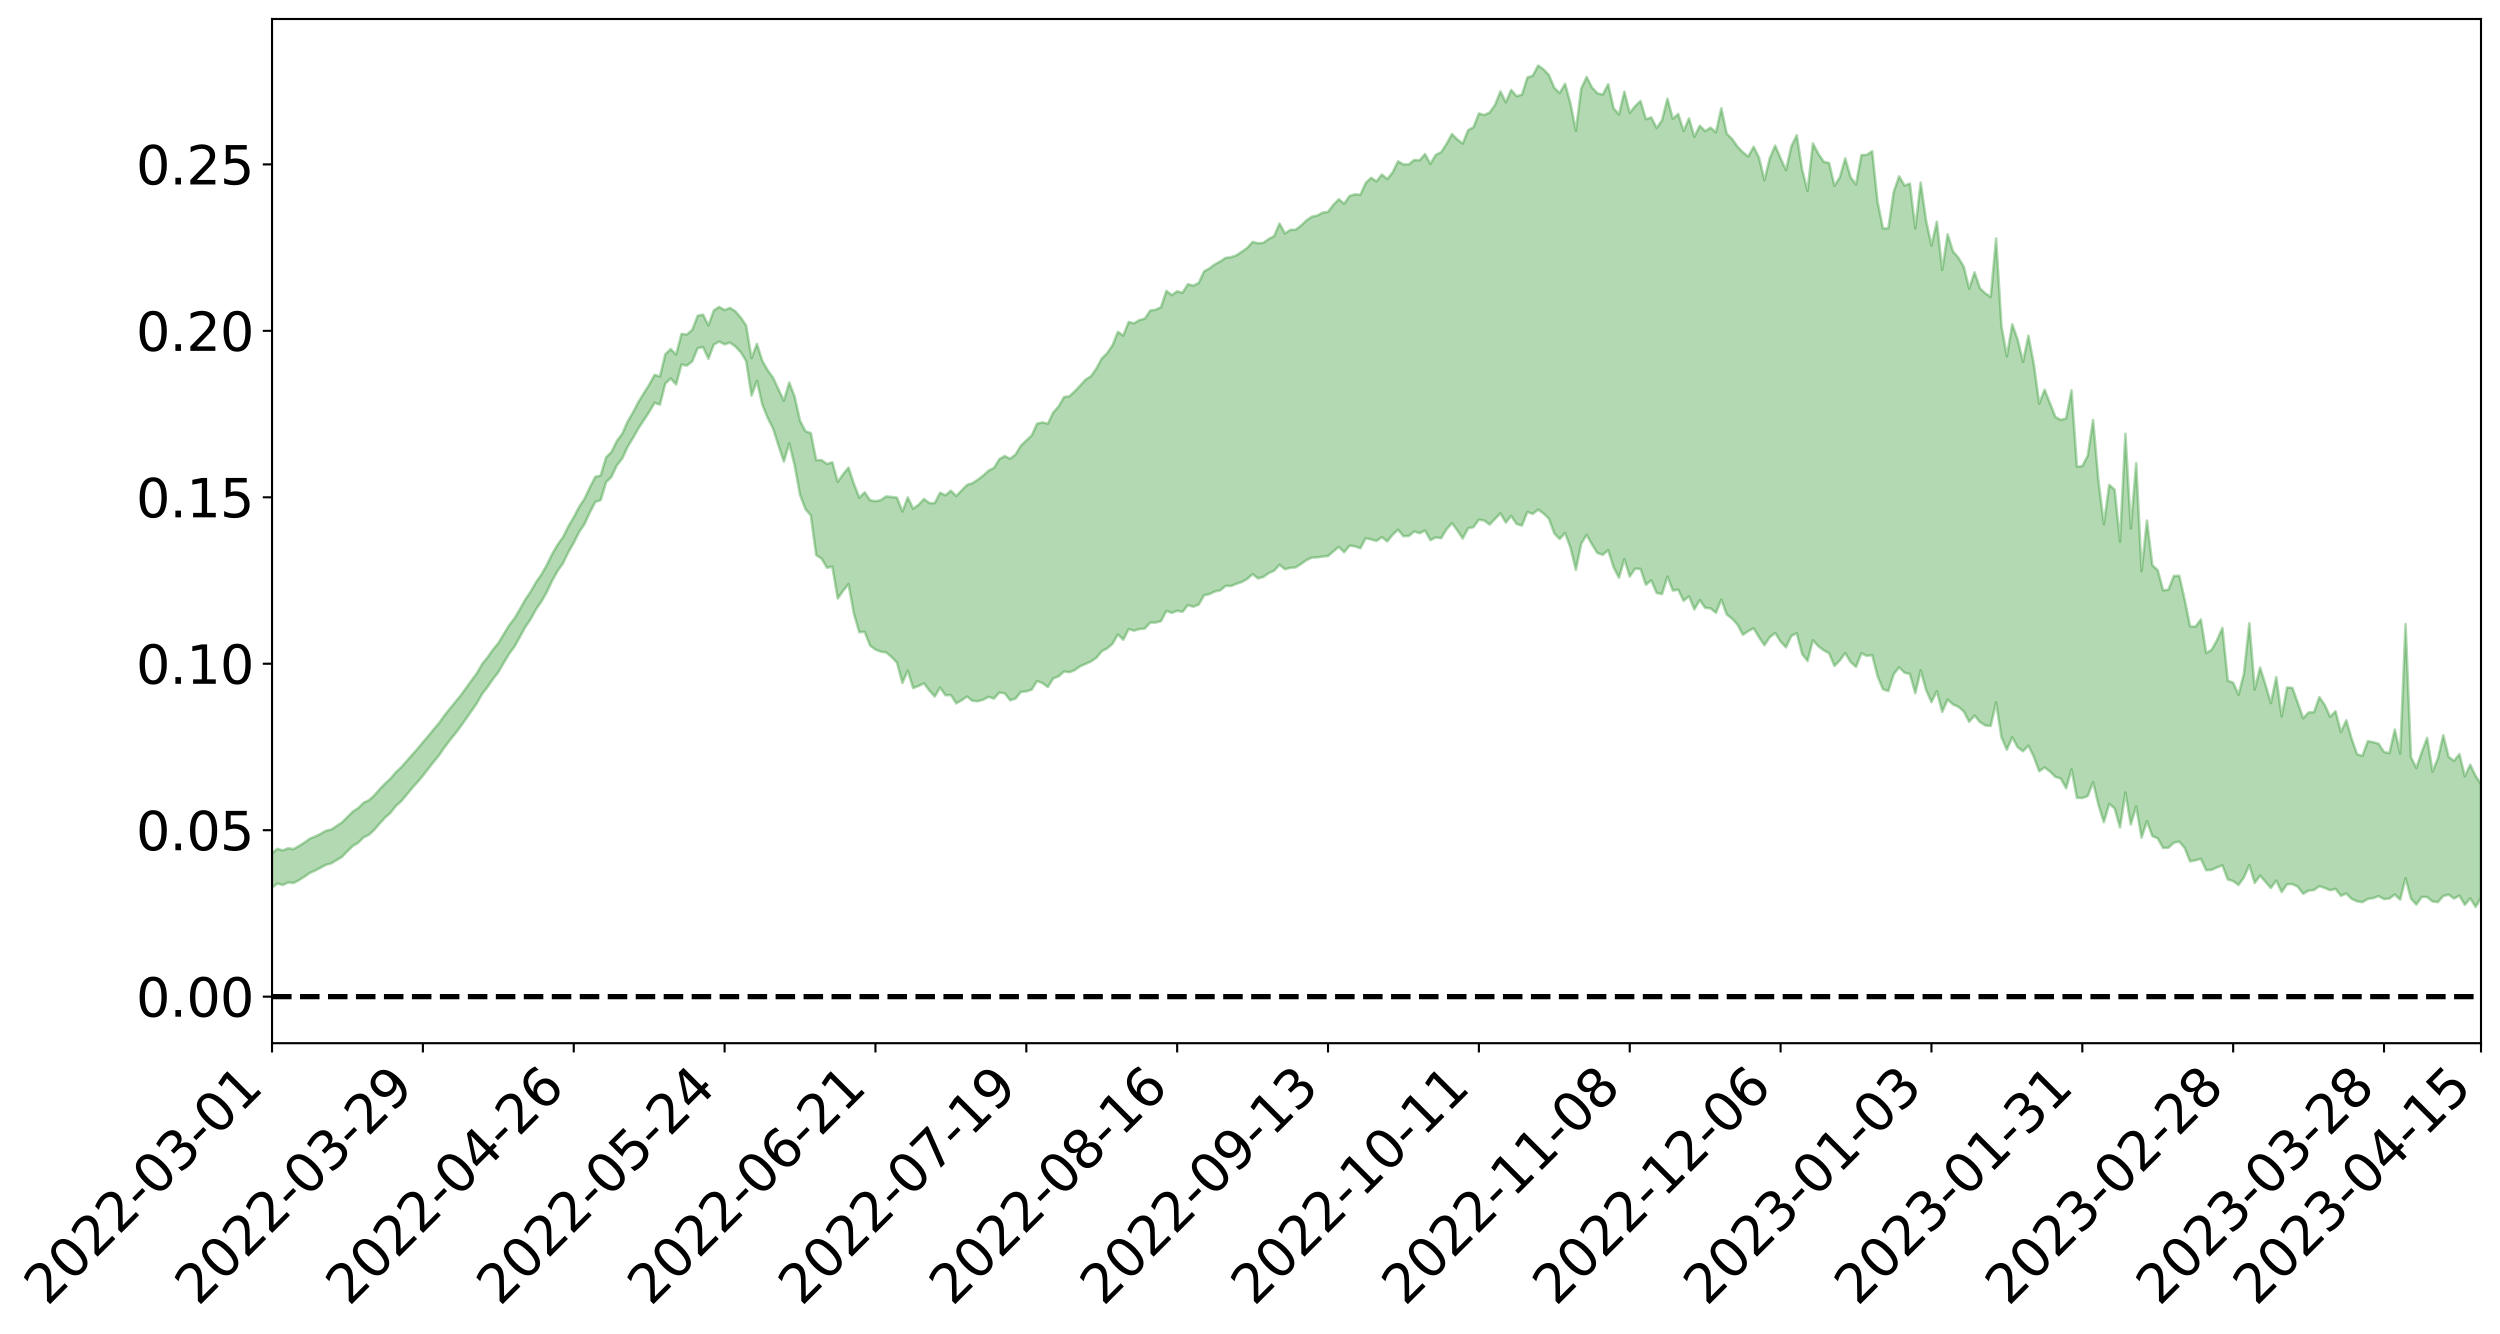 <?xml version="1.0" encoding="utf-8" standalone="no"?>
<!DOCTYPE svg PUBLIC "-//W3C//DTD SVG 1.1//EN"
  "http://www.w3.org/Graphics/SVG/1.1/DTD/svg11.dtd">
<svg xmlns:xlink="http://www.w3.org/1999/xlink" width="947.275pt" height="505.355pt" viewBox="0 0 947.275 505.355" xmlns="http://www.w3.org/2000/svg" version="1.1">
 <defs>
  <style type="text/css">*{stroke-linejoin: round; stroke-linecap: butt}</style>
 </defs>
 <g id="figure_1">
  <g id="patch_1">
   <path d="M 0 505.355 
L 947.275 505.355 
L 947.275 -0 
L 0 -0 
z
" style="fill: #ffffff"/>
  </g>
  <g id="axes_1">
   <g id="patch_2">
    <path d="M 103.075 395.28 
L 940.075 395.28 
L 940.075 7.2 
L 103.075 7.2 
z
" style="fill: #ffffff"/>
   </g>
   <g id="PolyCollection_1">
    <path d="M -393.001 377.556 
L -393.001 377.573 
L -390.959 377.488 
L -388.918 377.415 
L -386.876 377.322 
L -384.835 377.256 
L -382.793 377.187 
L -380.752 377.104 
L -378.711 377.024 
L -376.669 376.951 
L -374.628 376.888 
L -372.586 376.813 
L -370.545 376.731 
L -368.503 376.649 
L -366.462 376.558 
L -364.42 376.48 
L -362.379 376.39 
L -360.337 376.301 
L -358.296 376.203 
L -356.254 376.115 
L -354.213 376.03 
L -352.172 375.929 
L -350.13 375.83 
L -348.089 375.734 
L -346.047 375.62 
L -344.006 375.521 
L -341.964 375.399 
L -339.923 375.284 
L -337.881 375.149 
L -335.84 375.01 
L -333.798 374.877 
L -331.757 374.728 
L -329.715 374.554 
L -327.674 374.4 
L -325.632 374.225 
L -323.591 374.023 
L -321.55 373.83 
L -319.508 373.618 
L -317.467 373.395 
L -315.425 373.168 
L -313.384 372.917 
L -311.342 372.646 
L -309.301 372.367 
L -307.259 372.07 
L -305.218 371.765 
L -303.176 371.436 
L -301.135 371.111 
L -299.093 370.758 
L -297.052 370.418 
L -295.011 370.039 
L -292.969 369.636 
L -290.928 369.254 
L -288.886 368.846 
L -286.845 368.414 
L -284.803 367.991 
L -282.762 367.561 
L -280.72 367.112 
L -278.679 366.658 
L -276.637 366.2 
L -274.596 365.723 
L -272.554 365.239 
L -270.513 364.758 
L -268.472 364.26 
L -266.43 363.759 
L -264.389 363.263 
L -262.347 362.74 
L -260.306 362.21 
L -258.264 361.68 
L -256.223 361.151 
L -254.181 360.627 
L -252.14 360.088 
L -250.098 359.558 
L -248.057 359.019 
L -246.015 358.526 
L -243.974 357.959 
L -241.932 357.439 
L -239.891 356.904 
L -237.85 356.399 
L -235.808 355.858 
L -233.767 355.345 
L -231.725 354.824 
L -229.684 354.305 
L -227.642 353.797 
L -225.601 353.29 
L -223.559 352.8 
L -221.518 352.283 
L -219.476 351.756 
L -217.435 351.257 
L -215.393 350.767 
L -213.352 350.239 
L -211.311 349.731 
L -209.269 349.218 
L -207.228 348.716 
L -205.186 348.225 
L -203.145 347.72 
L -201.103 347.211 
L -199.062 346.752 
L -197.02 346.232 
L -194.979 345.733 
L -192.937 345.243 
L -190.896 344.752 
L -188.854 344.262 
L -186.813 343.766 
L -184.772 343.292 
L -182.73 342.8 
L -180.689 342.295 
L -178.647 341.785 
L -176.606 341.269 
L -174.564 340.786 
L -172.523 340.254 
L -170.481 339.688 
L -168.44 339.151 
L -166.398 338.594 
L -164.357 338.025 
L -162.315 337.424 
L -160.274 336.812 
L -158.232 336.243 
L -156.191 335.596 
L -154.15 334.98 
L -152.108 334.317 
L -150.067 333.708 
L -148.025 332.992 
L -145.984 332.291 
L -143.942 331.609 
L -141.901 330.916 
L -139.859 330.201 
L -137.818 329.454 
L -135.776 328.754 
L -133.735 327.952 
L -131.693 327.247 
L -129.652 326.422 
L -127.611 325.624 
L -125.569 324.843 
L -123.528 324.022 
L -121.486 323.188 
L -119.445 322.429 
L -117.403 321.426 
L -115.362 320.564 
L -113.32 319.761 
L -111.279 318.853 
L -109.237 317.891 
L -107.196 316.838 
L -105.154 315.845 
L -103.113 315.009 
L -101.072 313.681 
L -99.03 312.617 
L -96.989 311.528 
L -94.947 310.401 
L -92.906 309.115 
L -90.864 307.878 
L -88.823 306.975 
L -86.781 305.826 
L -84.74 303.887 
L -82.698 302.282 
L -80.657 301.069 
L -78.615 299.497 
L -76.574 298.001 
L -74.532 296.861 
L -72.491 295.021 
L -70.45 292.993 
L -68.408 291.648 
L -66.367 290.776 
L -64.325 289.332 
L -62.284 288.642 
L -60.242 287.968 
L -58.201 286.115 
L -56.159 286.347 
L -54.118 287.205 
L -52.076 288.591 
L -50.035 286.888 
L -47.993 290.032 
L -45.952 291.084 
L -43.911 286.876 
L -41.869 287.323 
L -39.828 289.697 
L -37.786 288.437 
L -35.745 288.809 
L -33.703 297.29 
L -31.662 309.062 
L -29.62 315.457 
L -27.579 301.988 
L -25.537 308.621 
L -23.496 317.498 
L -21.454 317.479 
L -19.413 335.189 
L -17.372 332.584 
L -15.33 327.96 
L -13.289 313.728 
L -11.247 326.588 
L -9.206 334.191 
L -7.164 331.122 
L -5.123 333.357 
L -3.081 340.785 
L -1.04 339.836 
L 1.002 333.306 
L 3.043 341.312 
L 5.085 342.841 
L 7.126 339.951 
L 9.168 345.139 
L 11.209 347.173 
L 13.25 346.555 
L 15.292 345.134 
L 17.333 346.911 
L 19.375 345.329 
L 21.416 345.574 
L 23.458 347.156 
L 25.499 345.756 
L 27.541 346.576 
L 29.582 346.705 
L 31.624 345.59 
L 33.665 346.128 
L 35.707 344.38 
L 37.748 344.629 
L 39.789 345.185 
L 41.831 345.268 
L 43.872 344.48 
L 45.914 343.798 
L 47.955 343.644 
L 49.997 342.933 
L 52.038 342.854 
L 54.08 342.668 
L 56.121 341.583 
L 58.163 342.185 
L 60.204 341.349 
L 62.246 341.002 
L 64.287 341.018 
L 66.328 340.233 
L 68.37 340.078 
L 70.411 340.328 
L 72.453 340.588 
L 74.494 339.252 
L 76.536 338.916 
L 78.577 338.455 
L 80.619 340.436 
L 82.66 340.311 
L 84.702 340.952 
L 86.743 338.765 
L 88.785 337.295 
L 90.826 337.518 
L 92.868 338.682 
L 94.909 338.669 
L 96.95 335.855 
L 98.992 337.764 
L 101.033 336.783 
L 103.075 336.286 
L 105.116 334.789 
L 107.158 335.332 
L 109.199 334.374 
L 111.241 334.577 
L 113.282 333.495 
L 115.324 332.216 
L 117.365 330.78 
L 119.407 329.88 
L 121.448 328.8 
L 123.489 327.69 
L 125.531 327.146 
L 127.572 325.892 
L 129.614 324.669 
L 131.655 322.526 
L 133.697 320.536 
L 135.738 319.32 
L 137.78 317.287 
L 139.821 316.324 
L 141.863 314.402 
L 143.904 312.009 
L 145.946 309.777 
L 147.987 307.956 
L 150.028 305.394 
L 152.07 303.57 
L 154.111 301.098 
L 156.153 298.639 
L 158.194 296.353 
L 160.236 293.951 
L 162.277 291.277 
L 164.319 288.71 
L 166.36 286.182 
L 168.402 283.214 
L 170.443 280.516 
L 172.485 277.987 
L 174.526 275.293 
L 176.568 272.383 
L 178.609 269.462 
L 180.65 266.526 
L 182.692 262.939 
L 184.733 260.326 
L 186.775 257.344 
L 188.816 254.734 
L 190.858 251.209 
L 192.899 247.782 
L 194.941 245.003 
L 196.982 241.38 
L 199.024 237.615 
L 201.065 234.638 
L 203.107 230.91 
L 205.148 227.935 
L 207.189 224.347 
L 209.231 220.013 
L 211.272 216.351 
L 213.314 213.466 
L 215.355 209.272 
L 217.397 205.697 
L 219.438 201.629 
L 221.48 198.576 
L 223.521 194.128 
L 225.563 190.185 
L 227.604 189.512 
L 229.646 182.753 
L 231.687 180.688 
L 233.728 176.353 
L 235.77 173.767 
L 237.811 169.318 
L 239.853 165.958 
L 241.894 162.335 
L 243.936 159.239 
L 245.977 156.136 
L 248.019 152.624 
L 250.06 153.317 
L 252.102 145.319 
L 254.143 143.405 
L 256.185 145.688 
L 258.226 138.118 
L 260.268 138.55 
L 262.309 136.927 
L 264.35 131.926 
L 266.392 131.504 
L 268.433 135.918 
L 270.475 130.564 
L 272.516 129.421 
L 274.558 130.493 
L 276.599 129.829 
L 278.641 131.285 
L 280.682 133.449 
L 282.724 136.793 
L 284.765 149.916 
L 286.807 144.335 
L 288.848 153.325 
L 290.889 158.356 
L 292.931 162.393 
L 294.972 168.788 
L 297.014 174.906 
L 299.055 168.018 
L 301.097 176.324 
L 303.138 187.515 
L 305.18 192.892 
L 307.221 195.289 
L 309.263 210.338 
L 311.304 211.634 
L 313.346 215.126 
L 315.387 214.696 
L 317.428 226.782 
L 319.47 223.849 
L 321.511 221.323 
L 323.553 232.509 
L 325.594 239.56 
L 327.636 239.39 
L 329.677 244.595 
L 331.719 246.147 
L 333.76 246.919 
L 335.802 247.234 
L 337.843 248.944 
L 339.885 251.113 
L 341.926 258.772 
L 343.968 254.118 
L 346.009 260.711 
L 348.05 259.923 
L 350.092 258.947 
L 352.133 261.617 
L 354.175 263.953 
L 356.216 260.504 
L 358.258 263.458 
L 360.299 263.383 
L 362.341 266.518 
L 364.382 265.347 
L 366.424 263.929 
L 368.465 265.566 
L 370.507 265.71 
L 372.548 265.147 
L 374.589 264.057 
L 376.631 264.711 
L 378.672 262.421 
L 380.714 262.723 
L 382.755 265.348 
L 384.797 264.703 
L 386.838 262.18 
L 388.88 261.98 
L 390.921 261.32 
L 392.963 258.038 
L 395.004 258.838 
L 397.046 260.328 
L 399.087 257.061 
L 401.128 256.292 
L 403.17 254.439 
L 405.211 254.728 
L 407.253 253.901 
L 409.294 252.452 
L 411.336 251.582 
L 413.377 250.653 
L 415.419 249.267 
L 417.46 246.794 
L 419.502 245.682 
L 421.543 243.969 
L 423.585 240.412 
L 425.626 242.416 
L 427.668 238.401 
L 429.709 238.977 
L 431.75 238.384 
L 433.792 238.164 
L 435.833 235.921 
L 437.875 235.896 
L 439.916 235.374 
L 441.958 231.487 
L 443.999 232.23 
L 446.041 231.438 
L 448.082 231.832 
L 450.124 229.284 
L 452.165 229.888 
L 454.207 229.098 
L 456.248 225.539 
L 458.289 225.119 
L 460.331 224.121 
L 462.372 223.69 
L 464.414 221.999 
L 466.455 222.051 
L 468.497 221.208 
L 470.538 220.533 
L 472.58 219.394 
L 474.621 217.544 
L 476.663 219.17 
L 478.704 218.601 
L 480.746 217.159 
L 482.787 216.252 
L 484.828 213.992 
L 486.87 215.69 
L 488.911 215.168 
L 490.953 214.989 
L 492.994 213.689 
L 495.036 212.26 
L 497.077 211.268 
L 499.119 211.21 
L 501.16 210.886 
L 503.202 210.692 
L 505.243 208.908 
L 507.285 207.254 
L 509.326 209.238 
L 511.368 206.748 
L 513.409 207.02 
L 515.45 207.73 
L 517.492 203.912 
L 519.533 204.421 
L 521.575 204.954 
L 523.616 203.541 
L 525.658 205.146 
L 527.699 202.623 
L 529.741 200.727 
L 531.782 203.175 
L 533.824 203.1 
L 535.865 201.393 
L 537.907 202.051 
L 539.948 201.021 
L 541.989 204.655 
L 544.031 203.649 
L 546.072 203.929 
L 548.114 200.567 
L 550.155 198.212 
L 552.197 200.965 
L 554.238 204.056 
L 556.28 200.184 
L 558.321 199.737 
L 560.363 196.913 
L 562.404 197.262 
L 564.446 198.792 
L 566.487 196.622 
L 568.528 194.516 
L 570.57 197.996 
L 572.611 195.494 
L 574.653 198.542 
L 576.694 199.151 
L 578.736 193.993 
L 580.777 194.713 
L 582.819 193.12 
L 584.86 194.573 
L 586.902 196.551 
L 588.943 202.12 
L 590.985 204.224 
L 593.026 201.996 
L 595.068 207.497 
L 597.109 215.909 
L 599.15 206.019 
L 601.192 202.662 
L 603.233 206.33 
L 605.275 209.542 
L 607.316 210.226 
L 609.358 208.459 
L 611.399 214.961 
L 613.441 218.927 
L 615.482 211.881 
L 617.524 218.464 
L 619.565 215.467 
L 621.607 215.565 
L 623.648 221.571 
L 625.689 219.899 
L 627.731 224.702 
L 629.772 225.104 
L 631.814 218.456 
L 633.855 223.774 
L 635.897 223.451 
L 637.938 227.652 
L 639.98 225.94 
L 642.021 230.912 
L 644.063 227.399 
L 646.104 230.316 
L 648.146 230.538 
L 650.187 232.195 
L 652.228 227.216 
L 654.27 232.825 
L 656.311 234.444 
L 658.353 236.663 
L 660.394 240.511 
L 662.436 239.14 
L 664.477 238.091 
L 666.519 241.492 
L 668.56 244.491 
L 670.602 241.42 
L 672.643 239.873 
L 674.685 243.101 
L 676.726 245.274 
L 678.768 240.946 
L 680.809 239.946 
L 682.85 247.773 
L 684.892 250.441 
L 686.933 242.592 
L 688.975 244.867 
L 691.016 246.38 
L 693.058 247.529 
L 695.099 252.332 
L 697.141 250.249 
L 699.182 247.446 
L 701.224 250.852 
L 703.265 252.698 
L 705.307 247.527 
L 707.348 248.521 
L 709.389 248.232 
L 711.431 256.228 
L 713.472 261.176 
L 715.514 261.839 
L 717.555 255.489 
L 719.597 252.837 
L 721.638 254.886 
L 723.68 255.376 
L 725.721 262.68 
L 727.763 254.024 
L 729.804 261.396 
L 731.846 266.045 
L 733.887 261.907 
L 735.928 269.729 
L 737.97 265.076 
L 740.011 266.941 
L 742.053 267.802 
L 744.094 269.578 
L 746.136 273.505 
L 748.177 271.145 
L 750.219 273.586 
L 752.26 274.896 
L 754.302 275.071 
L 756.343 266.177 
L 758.385 279.395 
L 760.426 284.085 
L 762.468 279.333 
L 764.509 283.142 
L 766.55 284.673 
L 768.592 282.537 
L 770.633 286.764 
L 772.675 292.227 
L 774.716 290.81 
L 776.758 292.342 
L 778.799 294.382 
L 780.841 294.969 
L 782.882 298.677 
L 784.924 291.548 
L 786.965 302.302 
L 789.007 302.39 
L 791.048 301.655 
L 793.089 296.409 
L 795.131 304.966 
L 797.172 311.543 
L 799.214 304.6 
L 801.255 306.331 
L 803.297 313.526 
L 805.338 300.317 
L 807.38 312.411 
L 809.421 305.584 
L 811.463 317.411 
L 813.504 311.178 
L 815.546 316.811 
L 817.587 317.658 
L 819.628 321.31 
L 821.67 321.197 
L 823.711 319.308 
L 825.753 318.912 
L 827.794 321.299 
L 829.836 326.38 
L 831.877 325.975 
L 833.919 325.417 
L 835.96 329.732 
L 838.002 329.628 
L 840.043 328.667 
L 842.085 327.876 
L 844.126 333.226 
L 846.168 333.878 
L 848.209 335.3 
L 850.25 332.466 
L 852.292 327.771 
L 854.333 334.57 
L 856.375 331.786 
L 858.416 334.125 
L 860.458 336.461 
L 862.499 333.68 
L 864.541 338.025 
L 866.582 335.076 
L 868.624 334.999 
L 870.665 335.995 
L 872.707 338.657 
L 874.748 337.47 
L 876.789 337.254 
L 878.831 335.787 
L 880.872 336.462 
L 882.914 337.326 
L 884.955 336.806 
L 886.997 339.425 
L 889.038 338.566 
L 891.08 340.612 
L 893.121 341.531 
L 895.163 341.86 
L 897.204 340.604 
L 899.246 340.311 
L 901.287 339.555 
L 903.328 340.669 
L 905.37 340.458 
L 907.411 338.961 
L 909.453 340.892 
L 911.494 332.763 
L 913.536 340.497 
L 915.577 342.751 
L 917.619 339.871 
L 919.66 339.895 
L 921.702 341.589 
L 923.743 341.833 
L 925.785 339.518 
L 927.826 338.985 
L 929.868 340.466 
L 931.909 339.391 
L 933.95 342.873 
L 935.992 340.394 
L 938.033 343.646 
L 940.075 340.151 
L 940.075 297.171 
L 940.075 297.171 
L 938.033 293.996 
L 935.992 289.756 
L 933.95 294.15 
L 931.909 285.74 
L 929.868 288.291 
L 927.826 286.817 
L 925.785 278.572 
L 923.743 287.408 
L 921.702 292.331 
L 919.66 279.591 
L 917.619 285.011 
L 915.577 291.016 
L 913.536 286.869 
L 911.494 236.495 
L 909.453 285.478 
L 907.411 276.444 
L 905.37 285.364 
L 903.328 284.934 
L 901.287 281.827 
L 899.246 281.232 
L 897.204 280.845 
L 895.163 286.414 
L 893.121 285.788 
L 891.08 279.99 
L 889.038 272.942 
L 886.997 277.413 
L 884.955 269.496 
L 882.914 271.613 
L 880.872 267.116 
L 878.831 264.128 
L 876.789 269.857 
L 874.748 269.957 
L 872.707 272.155 
L 870.665 266.366 
L 868.624 260.651 
L 866.582 260.497 
L 864.541 271.464 
L 862.499 256.582 
L 860.458 266.401 
L 858.416 259.455 
L 856.375 252.956 
L 854.333 261.241 
L 852.292 236.16 
L 850.25 255.227 
L 848.209 263.255 
L 846.168 258.673 
L 844.126 257.904 
L 842.085 237.931 
L 840.043 242.572 
L 838.002 246.248 
L 835.96 247.437 
L 833.919 234.713 
L 831.877 237.469 
L 829.836 237.351 
L 827.794 227.207 
L 825.753 218.18 
L 823.711 218.228 
L 821.67 223.406 
L 819.628 223.712 
L 817.587 216.067 
L 815.546 214.158 
L 813.504 197.239 
L 811.463 216.423 
L 809.421 175.556 
L 807.38 200.259 
L 805.338 164.379 
L 803.297 205.195 
L 801.255 185.534 
L 799.214 183.739 
L 797.172 198.586 
L 795.131 182.281 
L 793.089 159.139 
L 791.048 172.701 
L 789.007 176.625 
L 786.965 176.854 
L 784.924 147.922 
L 782.882 158.532 
L 780.841 159.11 
L 778.799 157.982 
L 776.758 152.788 
L 774.716 147.67 
L 772.675 152.98 
L 770.633 137.973 
L 768.592 127.2 
L 766.55 137.113 
L 764.509 128.655 
L 762.468 122.908 
L 760.426 135.023 
L 758.385 123.685 
L 756.343 90.381 
L 754.302 112.493 
L 752.26 111.141 
L 750.219 109.215 
L 748.177 103.188 
L 746.136 109.397 
L 744.094 101.078 
L 742.053 97.644 
L 740.011 95.265 
L 737.97 88.791 
L 735.928 102.265 
L 733.887 84.03 
L 731.846 93.05 
L 729.804 83.516 
L 727.763 69.168 
L 725.721 86.55 
L 723.68 69.561 
L 721.638 70.311 
L 719.597 66.811 
L 717.555 72.691 
L 715.514 86.494 
L 713.472 86.57 
L 711.431 76.465 
L 709.389 57.296 
L 707.348 58.663 
L 705.307 58.764 
L 703.265 69.915 
L 701.224 67.156 
L 699.182 60.008 
L 697.141 67.157 
L 695.099 70.402 
L 693.058 61.765 
L 691.016 61.289 
L 688.975 58.237 
L 686.933 54.332 
L 684.892 72.339 
L 682.85 64.298 
L 680.809 51.245 
L 678.768 55.43 
L 676.726 64.439 
L 674.685 59.987 
L 672.643 55.189 
L 670.602 59.89 
L 668.56 68.297 
L 666.519 59.761 
L 664.477 55.62 
L 662.436 59.328 
L 660.394 57.699 
L 658.353 55.554 
L 656.311 52.658 
L 654.27 50.644 
L 652.228 41.032 
L 650.187 50.164 
L 648.146 48.356 
L 646.104 49.682 
L 644.063 47.654 
L 642.021 51.806 
L 639.98 44.878 
L 637.938 49.614 
L 635.897 43.181 
L 633.855 45.019 
L 631.814 37.397 
L 629.772 45.532 
L 627.731 48.516 
L 625.689 44.48 
L 623.648 45.178 
L 621.607 38.26 
L 619.565 40.237 
L 617.524 42.766 
L 615.482 34.716 
L 613.441 43.377 
L 611.399 40.992 
L 609.358 31.914 
L 607.316 35.825 
L 605.275 35.35 
L 603.233 33.161 
L 601.192 29.175 
L 599.15 33.511 
L 597.109 49.579 
L 595.068 39.225 
L 593.026 31.738 
L 590.985 35.257 
L 588.943 33.29 
L 586.902 28.415 
L 584.86 26.289 
L 582.819 24.84 
L 580.777 28.691 
L 578.736 29.372 
L 576.694 35.86 
L 574.653 36.45 
L 572.611 34.081 
L 570.57 38.774 
L 568.528 34.651 
L 566.487 39.728 
L 564.446 42.641 
L 562.404 43.574 
L 560.363 43.008 
L 558.321 48.205 
L 556.28 49.325 
L 554.238 54.401 
L 552.197 52.83 
L 550.155 50.801 
L 548.114 54.542 
L 546.072 57.677 
L 544.031 58.663 
L 541.989 62.086 
L 539.948 58.359 
L 537.907 60.775 
L 535.865 60.603 
L 533.824 62.279 
L 531.782 62.296 
L 529.741 61.132 
L 527.699 65.302 
L 525.658 67.849 
L 523.616 66.117 
L 521.575 68.734 
L 519.533 67.371 
L 517.492 69.32 
L 515.45 73.818 
L 513.409 73.616 
L 511.368 74.246 
L 509.326 77.199 
L 507.285 75.495 
L 505.243 77.582 
L 503.202 80.265 
L 501.16 80.569 
L 499.119 81.672 
L 497.077 82.105 
L 495.036 83.52 
L 492.994 85.467 
L 490.953 87.034 
L 488.911 87.08 
L 486.87 88.442 
L 484.828 84.71 
L 482.787 89.454 
L 480.746 90.548 
L 478.704 92 
L 476.663 92.176 
L 474.621 91.674 
L 472.58 93.933 
L 470.538 95.389 
L 468.497 96.736 
L 466.455 97.446 
L 464.414 97.717 
L 462.372 99.062 
L 460.331 100.139 
L 458.289 101.69 
L 456.248 102.821 
L 454.207 107.199 
L 452.165 108.253 
L 450.124 107.68 
L 448.082 110.947 
L 446.041 110.386 
L 443.999 111.833 
L 441.958 110.216 
L 439.916 116.406 
L 437.875 117.346 
L 435.833 117.692 
L 433.792 120.728 
L 431.75 121.274 
L 429.709 122.496 
L 427.668 121.988 
L 425.626 127.161 
L 423.585 125.758 
L 421.543 130.812 
L 419.502 133.814 
L 417.46 135.85 
L 415.419 139.672 
L 413.377 142.568 
L 411.336 143.832 
L 409.294 146.113 
L 407.253 148.22 
L 405.211 150.147 
L 403.17 150.456 
L 401.128 153.968 
L 399.087 156.298 
L 397.046 160.521 
L 395.004 160.058 
L 392.963 160.533 
L 390.921 164.994 
L 388.88 166.883 
L 386.838 168.859 
L 384.797 172.221 
L 382.755 173.819 
L 380.714 172.809 
L 378.672 173.982 
L 376.631 177.298 
L 374.589 178.322 
L 372.548 180.188 
L 370.507 181.771 
L 368.465 183.087 
L 366.424 183.746 
L 364.382 185.82 
L 362.341 187.952 
L 360.299 185.933 
L 358.258 187.674 
L 356.216 186.698 
L 354.175 190.65 
L 352.133 190.627 
L 350.092 189.059 
L 348.05 191.27 
L 346.009 192.751 
L 343.968 188.479 
L 341.926 193.824 
L 339.885 188.577 
L 337.843 188.312 
L 335.802 188.074 
L 333.76 189.491 
L 331.719 189.917 
L 329.677 189.533 
L 327.636 186.554 
L 325.594 188.582 
L 323.553 183.318 
L 321.511 177.183 
L 319.47 179.673 
L 317.428 182.574 
L 315.387 175.182 
L 313.346 175.789 
L 311.304 174.337 
L 309.263 174.333 
L 307.221 164.109 
L 305.18 163.384 
L 303.138 159.414 
L 301.097 150.31 
L 299.055 144.961 
L 297.014 151.855 
L 294.972 147.537 
L 292.931 143.134 
L 290.889 140.298 
L 288.848 136.737 
L 286.807 130.299 
L 284.765 135.7 
L 282.724 123.383 
L 280.682 120.32 
L 278.641 117.949 
L 276.599 116.669 
L 274.558 117.483 
L 272.516 116.308 
L 270.475 117.625 
L 268.433 123.3 
L 266.392 119.23 
L 264.35 119.655 
L 262.309 124.99 
L 260.268 126.737 
L 258.226 126.534 
L 256.185 134.356 
L 254.143 132.257 
L 252.102 134.222 
L 250.06 142.642 
L 248.019 142.054 
L 245.977 145.776 
L 243.936 149.005 
L 241.894 152.338 
L 239.853 156.253 
L 237.811 159.76 
L 235.77 164.368 
L 233.728 167.087 
L 231.687 171.28 
L 229.646 173.323 
L 227.604 180.205 
L 225.563 180.686 
L 223.521 184.634 
L 221.48 188.99 
L 219.438 192.082 
L 217.397 195.975 
L 215.355 199.463 
L 213.314 203.537 
L 211.272 206.41 
L 209.231 209.901 
L 207.189 214.085 
L 205.148 217.692 
L 203.107 220.607 
L 201.065 224.183 
L 199.024 227.209 
L 196.982 230.831 
L 194.941 234.322 
L 192.899 236.961 
L 190.858 240.293 
L 188.816 243.687 
L 186.775 246.182 
L 184.733 249.083 
L 182.692 251.599 
L 180.65 255.143 
L 178.609 257.903 
L 176.568 260.749 
L 174.526 263.55 
L 172.485 266.035 
L 170.443 268.541 
L 168.402 271.093 
L 166.36 273.952 
L 164.319 276.352 
L 162.277 278.89 
L 160.236 281.235 
L 158.194 283.737 
L 156.153 286.018 
L 154.111 288.335 
L 152.07 290.679 
L 150.028 292.566 
L 147.987 294.98 
L 145.946 296.875 
L 143.904 298.98 
L 141.863 301.344 
L 139.821 303.212 
L 137.78 304.154 
L 135.738 306.194 
L 133.697 307.509 
L 131.655 309.544 
L 129.614 311.608 
L 127.572 312.97 
L 125.531 314.324 
L 123.489 314.772 
L 121.448 315.98 
L 119.407 316.959 
L 117.365 317.796 
L 115.324 319.289 
L 113.282 320.534 
L 111.241 321.75 
L 109.199 321.407 
L 107.158 322.234 
L 105.116 321.614 
L 103.075 323.259 
L 101.033 323.533 
L 98.992 324.925 
L 96.95 322.789 
L 94.909 325.655 
L 92.868 325.58 
L 90.826 324.24 
L 88.785 323.953 
L 86.743 325.475 
L 84.702 327.821 
L 82.66 327.012 
L 80.619 327.048 
L 78.577 324.714 
L 76.536 324.667 
L 74.494 325.402 
L 72.453 326.863 
L 70.411 326.444 
L 68.37 326.076 
L 66.328 326.193 
L 64.287 327.038 
L 62.246 326.761 
L 60.204 327.267 
L 58.163 328.21 
L 56.121 327.426 
L 54.08 328.613 
L 52.038 328.803 
L 49.997 328.855 
L 47.955 329.586 
L 45.914 329.709 
L 43.872 330.599 
L 41.831 331.544 
L 39.789 331.447 
L 37.748 330.884 
L 35.707 330.372 
L 33.665 332.603 
L 31.624 332.065 
L 29.582 333.432 
L 27.541 333.319 
L 25.499 332.645 
L 23.458 334.023 
L 21.416 332.558 
L 19.375 332.49 
L 17.333 334.241 
L 15.292 332.7 
L 13.25 334.333 
L 11.209 335.022 
L 9.168 333.252 
L 7.126 328.243 
L 5.085 331.324 
L 3.043 329.869 
L 1.002 322.57 
L -1.04 328.904 
L -3.081 330.035 
L -5.123 323.283 
L -7.164 321.223 
L -9.206 324.554 
L -11.247 317.466 
L -13.289 304.794 
L -15.33 319.203 
L -17.372 323.771 
L -19.413 326.574 
L -21.454 309.557 
L -23.496 309.766 
L -25.537 300.928 
L -27.579 294.166 
L -29.62 308.337 
L -31.662 301.975 
L -33.703 289.996 
L -35.745 281.397 
L -37.786 281.266 
L -39.828 282.843 
L -41.869 280.621 
L -43.911 280.376 
L -45.952 285.01 
L -47.993 284.095 
L -50.035 281.053 
L -52.076 283.034 
L -54.118 281.833 
L -56.159 281.16 
L -58.201 281.169 
L -60.242 283.255 
L -62.284 284.157 
L -64.325 285.036 
L -66.367 286.724 
L -68.408 287.568 
L -70.45 288.855 
L -72.491 290.922 
L -74.532 292.683 
L -76.574 293.756 
L -78.615 295.186 
L -80.657 296.752 
L -82.698 297.85 
L -84.74 299.468 
L -86.781 301.462 
L -88.823 302.601 
L -90.864 303.399 
L -92.906 304.63 
L -94.947 305.86 
L -96.989 306.986 
L -99.03 308.064 
L -101.072 309.103 
L -103.113 310.532 
L -105.154 311.268 
L -107.196 312.295 
L -109.237 313.355 
L -111.279 314.341 
L -113.32 315.253 
L -115.362 316.014 
L -117.403 316.842 
L -119.445 317.944 
L -121.486 318.657 
L -123.528 319.513 
L -125.569 320.349 
L -127.611 321.165 
L -129.652 322.001 
L -131.693 322.836 
L -133.735 323.534 
L -135.776 324.362 
L -137.818 325.088 
L -139.859 325.866 
L -141.901 326.589 
L -143.942 327.336 
L -145.984 328.032 
L -148.025 328.775 
L -150.067 329.568 
L -152.108 330.161 
L -154.15 330.904 
L -156.191 331.542 
L -158.232 332.282 
L -160.274 332.823 
L -162.315 333.513 
L -164.357 334.17 
L -166.398 334.794 
L -168.44 335.421 
L -170.481 336.019 
L -172.523 336.705 
L -174.564 337.324 
L -176.606 337.831 
L -178.647 338.435 
L -180.689 339.039 
L -182.73 339.64 
L -184.772 340.218 
L -186.813 340.758 
L -188.854 341.352 
L -190.896 341.934 
L -192.937 342.52 
L -194.979 343.103 
L -197.02 343.702 
L -199.062 344.325 
L -201.103 344.86 
L -203.145 345.473 
L -205.186 346.075 
L -207.228 346.653 
L -209.269 347.249 
L -211.311 347.858 
L -213.352 348.448 
L -215.393 349.067 
L -217.435 349.632 
L -219.476 350.208 
L -221.518 350.818 
L -223.559 351.406 
L -225.601 351.957 
L -227.642 352.531 
L -229.684 353.095 
L -231.725 353.671 
L -233.767 354.25 
L -235.808 354.814 
L -237.85 355.405 
L -239.891 355.946 
L -241.932 356.523 
L -243.974 357.081 
L -246.015 357.691 
L -248.057 358.215 
L -250.098 358.792 
L -252.14 359.355 
L -254.181 359.928 
L -256.223 360.482 
L -258.264 361.041 
L -260.306 361.603 
L -262.347 362.164 
L -264.389 362.716 
L -266.43 363.229 
L -268.472 363.736 
L -270.513 364.244 
L -272.554 364.734 
L -274.596 365.234 
L -276.637 365.727 
L -278.679 366.197 
L -280.72 366.667 
L -282.762 367.134 
L -284.803 367.58 
L -286.845 368.018 
L -288.886 368.476 
L -290.928 368.898 
L -292.969 369.294 
L -295.011 369.72 
L -297.052 370.116 
L -299.093 370.468 
L -301.135 370.837 
L -303.176 371.173 
L -305.218 371.521 
L -307.259 371.838 
L -309.301 372.15 
L -311.342 372.442 
L -313.384 372.724 
L -315.425 372.987 
L -317.467 373.215 
L -319.508 373.446 
L -321.55 373.664 
L -323.591 373.859 
L -325.632 374.071 
L -327.674 374.249 
L -329.715 374.401 
L -331.757 374.581 
L -333.798 374.733 
L -335.84 374.864 
L -337.881 375.007 
L -339.923 375.147 
L -341.964 375.261 
L -344.006 375.386 
L -346.047 375.483 
L -348.089 375.602 
L -350.13 375.698 
L -352.172 375.8 
L -354.213 375.907 
L -356.254 375.994 
L -358.296 376.084 
L -360.337 376.191 
L -362.379 376.289 
L -364.42 376.389 
L -366.462 376.47 
L -368.503 376.574 
L -370.545 376.666 
L -372.586 376.761 
L -374.628 376.84 
L -376.669 376.909 
L -378.711 376.989 
L -380.752 377.082 
L -382.793 377.174 
L -384.835 377.247 
L -386.876 377.312 
L -388.918 377.399 
L -390.959 377.47 
L -393.001 377.556 
z
" clip-path="url(#pfa9a6a92ab)" style="fill: #008000; fill-opacity: 0.3; stroke: #008000; stroke-opacity: 0.3"/>
   </g>
   <g id="matplotlib.axis_1">
    <g id="xtick_1">
     <g id="line2d_1">
      <defs>
       <path id="m02e22c48b3" d="M 0 0 
L 0 3.5 
" style="stroke: #000000; stroke-width: 0.8"/>
      </defs>
      <g>
       <use xlink:href="#m02e22c48b3" x="103.075" y="395.28" style="stroke: #000000; stroke-width: 0.8"/>
      </g>
     </g>
     <g id="text_1">
      <!-- 2022-03-01 -->
      <g transform="translate(17.946 495.214) rotate(-45) scale(0.2 -0.2)">
       <defs>
        <path id="DejaVuSans-32" d="M 1228 531 
L 3431 531 
L 3431 0 
L 469 0 
L 469 531 
Q 828 903 1448 1529 
Q 2069 2156 2228 2338 
Q 2531 2678 2651 2914 
Q 2772 3150 2772 3378 
Q 2772 3750 2511 3984 
Q 2250 4219 1831 4219 
Q 1534 4219 1204 4116 
Q 875 4013 500 3803 
L 500 4441 
Q 881 4594 1212 4672 
Q 1544 4750 1819 4750 
Q 2544 4750 2975 4387 
Q 3406 4025 3406 3419 
Q 3406 3131 3298 2873 
Q 3191 2616 2906 2266 
Q 2828 2175 2409 1742 
Q 1991 1309 1228 531 
z
" transform="scale(0.016)"/>
        <path id="DejaVuSans-30" d="M 2034 4250 
Q 1547 4250 1301 3770 
Q 1056 3291 1056 2328 
Q 1056 1369 1301 889 
Q 1547 409 2034 409 
Q 2525 409 2770 889 
Q 3016 1369 3016 2328 
Q 3016 3291 2770 3770 
Q 2525 4250 2034 4250 
z
M 2034 4750 
Q 2819 4750 3233 4129 
Q 3647 3509 3647 2328 
Q 3647 1150 3233 529 
Q 2819 -91 2034 -91 
Q 1250 -91 836 529 
Q 422 1150 422 2328 
Q 422 3509 836 4129 
Q 1250 4750 2034 4750 
z
" transform="scale(0.016)"/>
        <path id="DejaVuSans-2d" d="M 313 2009 
L 1997 2009 
L 1997 1497 
L 313 1497 
L 313 2009 
z
" transform="scale(0.016)"/>
        <path id="DejaVuSans-33" d="M 2597 2516 
Q 3050 2419 3304 2112 
Q 3559 1806 3559 1356 
Q 3559 666 3084 287 
Q 2609 -91 1734 -91 
Q 1441 -91 1130 -33 
Q 819 25 488 141 
L 488 750 
Q 750 597 1062 519 
Q 1375 441 1716 441 
Q 2309 441 2620 675 
Q 2931 909 2931 1356 
Q 2931 1769 2642 2001 
Q 2353 2234 1838 2234 
L 1294 2234 
L 1294 2753 
L 1863 2753 
Q 2328 2753 2575 2939 
Q 2822 3125 2822 3475 
Q 2822 3834 2567 4026 
Q 2313 4219 1838 4219 
Q 1578 4219 1281 4162 
Q 984 4106 628 3988 
L 628 4550 
Q 988 4650 1302 4700 
Q 1616 4750 1894 4750 
Q 2613 4750 3031 4423 
Q 3450 4097 3450 3541 
Q 3450 3153 3228 2886 
Q 3006 2619 2597 2516 
z
" transform="scale(0.016)"/>
        <path id="DejaVuSans-31" d="M 794 531 
L 1825 531 
L 1825 4091 
L 703 3866 
L 703 4441 
L 1819 4666 
L 2450 4666 
L 2450 531 
L 3481 531 
L 3481 0 
L 794 0 
L 794 531 
z
" transform="scale(0.016)"/>
       </defs>
       <use xlink:href="#DejaVuSans-32"/>
       <use xlink:href="#DejaVuSans-30" x="63.623"/>
       <use xlink:href="#DejaVuSans-32" x="127.246"/>
       <use xlink:href="#DejaVuSans-32" x="190.869"/>
       <use xlink:href="#DejaVuSans-2d" x="254.492"/>
       <use xlink:href="#DejaVuSans-30" x="290.576"/>
       <use xlink:href="#DejaVuSans-33" x="354.199"/>
       <use xlink:href="#DejaVuSans-2d" x="417.822"/>
       <use xlink:href="#DejaVuSans-30" x="453.906"/>
       <use xlink:href="#DejaVuSans-31" x="517.529"/>
      </g>
     </g>
    </g>
    <g id="xtick_2">
     <g id="line2d_2">
      <g>
       <use xlink:href="#m02e22c48b3" x="160.236" y="395.28" style="stroke: #000000; stroke-width: 0.8"/>
      </g>
     </g>
     <g id="text_2">
      <!-- 2022-03-29 -->
      <g transform="translate(75.107 495.214) rotate(-45) scale(0.2 -0.2)">
       <defs>
        <path id="DejaVuSans-39" d="M 703 97 
L 703 672 
Q 941 559 1184 500 
Q 1428 441 1663 441 
Q 2288 441 2617 861 
Q 2947 1281 2994 2138 
Q 2813 1869 2534 1725 
Q 2256 1581 1919 1581 
Q 1219 1581 811 2004 
Q 403 2428 403 3163 
Q 403 3881 828 4315 
Q 1253 4750 1959 4750 
Q 2769 4750 3195 4129 
Q 3622 3509 3622 2328 
Q 3622 1225 3098 567 
Q 2575 -91 1691 -91 
Q 1453 -91 1209 -44 
Q 966 3 703 97 
z
M 1959 2075 
Q 2384 2075 2632 2365 
Q 2881 2656 2881 3163 
Q 2881 3666 2632 3958 
Q 2384 4250 1959 4250 
Q 1534 4250 1286 3958 
Q 1038 3666 1038 3163 
Q 1038 2656 1286 2365 
Q 1534 2075 1959 2075 
z
" transform="scale(0.016)"/>
       </defs>
       <use xlink:href="#DejaVuSans-32"/>
       <use xlink:href="#DejaVuSans-30" x="63.623"/>
       <use xlink:href="#DejaVuSans-32" x="127.246"/>
       <use xlink:href="#DejaVuSans-32" x="190.869"/>
       <use xlink:href="#DejaVuSans-2d" x="254.492"/>
       <use xlink:href="#DejaVuSans-30" x="290.576"/>
       <use xlink:href="#DejaVuSans-33" x="354.199"/>
       <use xlink:href="#DejaVuSans-2d" x="417.822"/>
       <use xlink:href="#DejaVuSans-32" x="453.906"/>
       <use xlink:href="#DejaVuSans-39" x="517.529"/>
      </g>
     </g>
    </g>
    <g id="xtick_3">
     <g id="line2d_3">
      <g>
       <use xlink:href="#m02e22c48b3" x="217.397" y="395.28" style="stroke: #000000; stroke-width: 0.8"/>
      </g>
     </g>
     <g id="text_3">
      <!-- 2022-04-26 -->
      <g transform="translate(132.268 495.214) rotate(-45) scale(0.2 -0.2)">
       <defs>
        <path id="DejaVuSans-34" d="M 2419 4116 
L 825 1625 
L 2419 1625 
L 2419 4116 
z
M 2253 4666 
L 3047 4666 
L 3047 1625 
L 3713 1625 
L 3713 1100 
L 3047 1100 
L 3047 0 
L 2419 0 
L 2419 1100 
L 313 1100 
L 313 1709 
L 2253 4666 
z
" transform="scale(0.016)"/>
        <path id="DejaVuSans-36" d="M 2113 2584 
Q 1688 2584 1439 2293 
Q 1191 2003 1191 1497 
Q 1191 994 1439 701 
Q 1688 409 2113 409 
Q 2538 409 2786 701 
Q 3034 994 3034 1497 
Q 3034 2003 2786 2293 
Q 2538 2584 2113 2584 
z
M 3366 4563 
L 3366 3988 
Q 3128 4100 2886 4159 
Q 2644 4219 2406 4219 
Q 1781 4219 1451 3797 
Q 1122 3375 1075 2522 
Q 1259 2794 1537 2939 
Q 1816 3084 2150 3084 
Q 2853 3084 3261 2657 
Q 3669 2231 3669 1497 
Q 3669 778 3244 343 
Q 2819 -91 2113 -91 
Q 1303 -91 875 529 
Q 447 1150 447 2328 
Q 447 3434 972 4092 
Q 1497 4750 2381 4750 
Q 2619 4750 2861 4703 
Q 3103 4656 3366 4563 
z
" transform="scale(0.016)"/>
       </defs>
       <use xlink:href="#DejaVuSans-32"/>
       <use xlink:href="#DejaVuSans-30" x="63.623"/>
       <use xlink:href="#DejaVuSans-32" x="127.246"/>
       <use xlink:href="#DejaVuSans-32" x="190.869"/>
       <use xlink:href="#DejaVuSans-2d" x="254.492"/>
       <use xlink:href="#DejaVuSans-30" x="290.576"/>
       <use xlink:href="#DejaVuSans-34" x="354.199"/>
       <use xlink:href="#DejaVuSans-2d" x="417.822"/>
       <use xlink:href="#DejaVuSans-32" x="453.906"/>
       <use xlink:href="#DejaVuSans-36" x="517.529"/>
      </g>
     </g>
    </g>
    <g id="xtick_4">
     <g id="line2d_4">
      <g>
       <use xlink:href="#m02e22c48b3" x="274.558" y="395.28" style="stroke: #000000; stroke-width: 0.8"/>
      </g>
     </g>
     <g id="text_4">
      <!-- 2022-05-24 -->
      <g transform="translate(189.429 495.214) rotate(-45) scale(0.2 -0.2)">
       <defs>
        <path id="DejaVuSans-35" d="M 691 4666 
L 3169 4666 
L 3169 4134 
L 1269 4134 
L 1269 2991 
Q 1406 3038 1543 3061 
Q 1681 3084 1819 3084 
Q 2600 3084 3056 2656 
Q 3513 2228 3513 1497 
Q 3513 744 3044 326 
Q 2575 -91 1722 -91 
Q 1428 -91 1123 -41 
Q 819 9 494 109 
L 494 744 
Q 775 591 1075 516 
Q 1375 441 1709 441 
Q 2250 441 2565 725 
Q 2881 1009 2881 1497 
Q 2881 1984 2565 2268 
Q 2250 2553 1709 2553 
Q 1456 2553 1204 2497 
Q 953 2441 691 2322 
L 691 4666 
z
" transform="scale(0.016)"/>
       </defs>
       <use xlink:href="#DejaVuSans-32"/>
       <use xlink:href="#DejaVuSans-30" x="63.623"/>
       <use xlink:href="#DejaVuSans-32" x="127.246"/>
       <use xlink:href="#DejaVuSans-32" x="190.869"/>
       <use xlink:href="#DejaVuSans-2d" x="254.492"/>
       <use xlink:href="#DejaVuSans-30" x="290.576"/>
       <use xlink:href="#DejaVuSans-35" x="354.199"/>
       <use xlink:href="#DejaVuSans-2d" x="417.822"/>
       <use xlink:href="#DejaVuSans-32" x="453.906"/>
       <use xlink:href="#DejaVuSans-34" x="517.529"/>
      </g>
     </g>
    </g>
    <g id="xtick_5">
     <g id="line2d_5">
      <g>
       <use xlink:href="#m02e22c48b3" x="331.719" y="395.28" style="stroke: #000000; stroke-width: 0.8"/>
      </g>
     </g>
     <g id="text_5">
      <!-- 2022-06-21 -->
      <g transform="translate(246.59 495.214) rotate(-45) scale(0.2 -0.2)">
       <use xlink:href="#DejaVuSans-32"/>
       <use xlink:href="#DejaVuSans-30" x="63.623"/>
       <use xlink:href="#DejaVuSans-32" x="127.246"/>
       <use xlink:href="#DejaVuSans-32" x="190.869"/>
       <use xlink:href="#DejaVuSans-2d" x="254.492"/>
       <use xlink:href="#DejaVuSans-30" x="290.576"/>
       <use xlink:href="#DejaVuSans-36" x="354.199"/>
       <use xlink:href="#DejaVuSans-2d" x="417.822"/>
       <use xlink:href="#DejaVuSans-32" x="453.906"/>
       <use xlink:href="#DejaVuSans-31" x="517.529"/>
      </g>
     </g>
    </g>
    <g id="xtick_6">
     <g id="line2d_6">
      <g>
       <use xlink:href="#m02e22c48b3" x="388.88" y="395.28" style="stroke: #000000; stroke-width: 0.8"/>
      </g>
     </g>
     <g id="text_6">
      <!-- 2022-07-19 -->
      <g transform="translate(303.751 495.214) rotate(-45) scale(0.2 -0.2)">
       <defs>
        <path id="DejaVuSans-37" d="M 525 4666 
L 3525 4666 
L 3525 4397 
L 1831 0 
L 1172 0 
L 2766 4134 
L 525 4134 
L 525 4666 
z
" transform="scale(0.016)"/>
       </defs>
       <use xlink:href="#DejaVuSans-32"/>
       <use xlink:href="#DejaVuSans-30" x="63.623"/>
       <use xlink:href="#DejaVuSans-32" x="127.246"/>
       <use xlink:href="#DejaVuSans-32" x="190.869"/>
       <use xlink:href="#DejaVuSans-2d" x="254.492"/>
       <use xlink:href="#DejaVuSans-30" x="290.576"/>
       <use xlink:href="#DejaVuSans-37" x="354.199"/>
       <use xlink:href="#DejaVuSans-2d" x="417.822"/>
       <use xlink:href="#DejaVuSans-31" x="453.906"/>
       <use xlink:href="#DejaVuSans-39" x="517.529"/>
      </g>
     </g>
    </g>
    <g id="xtick_7">
     <g id="line2d_7">
      <g>
       <use xlink:href="#m02e22c48b3" x="446.041" y="395.28" style="stroke: #000000; stroke-width: 0.8"/>
      </g>
     </g>
     <g id="text_7">
      <!-- 2022-08-16 -->
      <g transform="translate(360.912 495.214) rotate(-45) scale(0.2 -0.2)">
       <defs>
        <path id="DejaVuSans-38" d="M 2034 2216 
Q 1584 2216 1326 1975 
Q 1069 1734 1069 1313 
Q 1069 891 1326 650 
Q 1584 409 2034 409 
Q 2484 409 2743 651 
Q 3003 894 3003 1313 
Q 3003 1734 2745 1975 
Q 2488 2216 2034 2216 
z
M 1403 2484 
Q 997 2584 770 2862 
Q 544 3141 544 3541 
Q 544 4100 942 4425 
Q 1341 4750 2034 4750 
Q 2731 4750 3128 4425 
Q 3525 4100 3525 3541 
Q 3525 3141 3298 2862 
Q 3072 2584 2669 2484 
Q 3125 2378 3379 2068 
Q 3634 1759 3634 1313 
Q 3634 634 3220 271 
Q 2806 -91 2034 -91 
Q 1263 -91 848 271 
Q 434 634 434 1313 
Q 434 1759 690 2068 
Q 947 2378 1403 2484 
z
M 1172 3481 
Q 1172 3119 1398 2916 
Q 1625 2713 2034 2713 
Q 2441 2713 2670 2916 
Q 2900 3119 2900 3481 
Q 2900 3844 2670 4047 
Q 2441 4250 2034 4250 
Q 1625 4250 1398 4047 
Q 1172 3844 1172 3481 
z
" transform="scale(0.016)"/>
       </defs>
       <use xlink:href="#DejaVuSans-32"/>
       <use xlink:href="#DejaVuSans-30" x="63.623"/>
       <use xlink:href="#DejaVuSans-32" x="127.246"/>
       <use xlink:href="#DejaVuSans-32" x="190.869"/>
       <use xlink:href="#DejaVuSans-2d" x="254.492"/>
       <use xlink:href="#DejaVuSans-30" x="290.576"/>
       <use xlink:href="#DejaVuSans-38" x="354.199"/>
       <use xlink:href="#DejaVuSans-2d" x="417.822"/>
       <use xlink:href="#DejaVuSans-31" x="453.906"/>
       <use xlink:href="#DejaVuSans-36" x="517.529"/>
      </g>
     </g>
    </g>
    <g id="xtick_8">
     <g id="line2d_8">
      <g>
       <use xlink:href="#m02e22c48b3" x="503.202" y="395.28" style="stroke: #000000; stroke-width: 0.8"/>
      </g>
     </g>
     <g id="text_8">
      <!-- 2022-09-13 -->
      <g transform="translate(418.073 495.214) rotate(-45) scale(0.2 -0.2)">
       <use xlink:href="#DejaVuSans-32"/>
       <use xlink:href="#DejaVuSans-30" x="63.623"/>
       <use xlink:href="#DejaVuSans-32" x="127.246"/>
       <use xlink:href="#DejaVuSans-32" x="190.869"/>
       <use xlink:href="#DejaVuSans-2d" x="254.492"/>
       <use xlink:href="#DejaVuSans-30" x="290.576"/>
       <use xlink:href="#DejaVuSans-39" x="354.199"/>
       <use xlink:href="#DejaVuSans-2d" x="417.822"/>
       <use xlink:href="#DejaVuSans-31" x="453.906"/>
       <use xlink:href="#DejaVuSans-33" x="517.529"/>
      </g>
     </g>
    </g>
    <g id="xtick_9">
     <g id="line2d_9">
      <g>
       <use xlink:href="#m02e22c48b3" x="560.363" y="395.28" style="stroke: #000000; stroke-width: 0.8"/>
      </g>
     </g>
     <g id="text_9">
      <!-- 2022-10-11 -->
      <g transform="translate(475.234 495.214) rotate(-45) scale(0.2 -0.2)">
       <use xlink:href="#DejaVuSans-32"/>
       <use xlink:href="#DejaVuSans-30" x="63.623"/>
       <use xlink:href="#DejaVuSans-32" x="127.246"/>
       <use xlink:href="#DejaVuSans-32" x="190.869"/>
       <use xlink:href="#DejaVuSans-2d" x="254.492"/>
       <use xlink:href="#DejaVuSans-31" x="290.576"/>
       <use xlink:href="#DejaVuSans-30" x="354.199"/>
       <use xlink:href="#DejaVuSans-2d" x="417.822"/>
       <use xlink:href="#DejaVuSans-31" x="453.906"/>
       <use xlink:href="#DejaVuSans-31" x="517.529"/>
      </g>
     </g>
    </g>
    <g id="xtick_10">
     <g id="line2d_10">
      <g>
       <use xlink:href="#m02e22c48b3" x="617.524" y="395.28" style="stroke: #000000; stroke-width: 0.8"/>
      </g>
     </g>
     <g id="text_10">
      <!-- 2022-11-08 -->
      <g transform="translate(532.395 495.214) rotate(-45) scale(0.2 -0.2)">
       <use xlink:href="#DejaVuSans-32"/>
       <use xlink:href="#DejaVuSans-30" x="63.623"/>
       <use xlink:href="#DejaVuSans-32" x="127.246"/>
       <use xlink:href="#DejaVuSans-32" x="190.869"/>
       <use xlink:href="#DejaVuSans-2d" x="254.492"/>
       <use xlink:href="#DejaVuSans-31" x="290.576"/>
       <use xlink:href="#DejaVuSans-31" x="354.199"/>
       <use xlink:href="#DejaVuSans-2d" x="417.822"/>
       <use xlink:href="#DejaVuSans-30" x="453.906"/>
       <use xlink:href="#DejaVuSans-38" x="517.529"/>
      </g>
     </g>
    </g>
    <g id="xtick_11">
     <g id="line2d_11">
      <g>
       <use xlink:href="#m02e22c48b3" x="674.685" y="395.28" style="stroke: #000000; stroke-width: 0.8"/>
      </g>
     </g>
     <g id="text_11">
      <!-- 2022-12-06 -->
      <g transform="translate(589.556 495.214) rotate(-45) scale(0.2 -0.2)">
       <use xlink:href="#DejaVuSans-32"/>
       <use xlink:href="#DejaVuSans-30" x="63.623"/>
       <use xlink:href="#DejaVuSans-32" x="127.246"/>
       <use xlink:href="#DejaVuSans-32" x="190.869"/>
       <use xlink:href="#DejaVuSans-2d" x="254.492"/>
       <use xlink:href="#DejaVuSans-31" x="290.576"/>
       <use xlink:href="#DejaVuSans-32" x="354.199"/>
       <use xlink:href="#DejaVuSans-2d" x="417.822"/>
       <use xlink:href="#DejaVuSans-30" x="453.906"/>
       <use xlink:href="#DejaVuSans-36" x="517.529"/>
      </g>
     </g>
    </g>
    <g id="xtick_12">
     <g id="line2d_12">
      <g>
       <use xlink:href="#m02e22c48b3" x="731.846" y="395.28" style="stroke: #000000; stroke-width: 0.8"/>
      </g>
     </g>
     <g id="text_12">
      <!-- 2023-01-03 -->
      <g transform="translate(646.717 495.214) rotate(-45) scale(0.2 -0.2)">
       <use xlink:href="#DejaVuSans-32"/>
       <use xlink:href="#DejaVuSans-30" x="63.623"/>
       <use xlink:href="#DejaVuSans-32" x="127.246"/>
       <use xlink:href="#DejaVuSans-33" x="190.869"/>
       <use xlink:href="#DejaVuSans-2d" x="254.492"/>
       <use xlink:href="#DejaVuSans-30" x="290.576"/>
       <use xlink:href="#DejaVuSans-31" x="354.199"/>
       <use xlink:href="#DejaVuSans-2d" x="417.822"/>
       <use xlink:href="#DejaVuSans-30" x="453.906"/>
       <use xlink:href="#DejaVuSans-33" x="517.529"/>
      </g>
     </g>
    </g>
    <g id="xtick_13">
     <g id="line2d_13">
      <g>
       <use xlink:href="#m02e22c48b3" x="789.007" y="395.28" style="stroke: #000000; stroke-width: 0.8"/>
      </g>
     </g>
     <g id="text_13">
      <!-- 2023-01-31 -->
      <g transform="translate(703.878 495.214) rotate(-45) scale(0.2 -0.2)">
       <use xlink:href="#DejaVuSans-32"/>
       <use xlink:href="#DejaVuSans-30" x="63.623"/>
       <use xlink:href="#DejaVuSans-32" x="127.246"/>
       <use xlink:href="#DejaVuSans-33" x="190.869"/>
       <use xlink:href="#DejaVuSans-2d" x="254.492"/>
       <use xlink:href="#DejaVuSans-30" x="290.576"/>
       <use xlink:href="#DejaVuSans-31" x="354.199"/>
       <use xlink:href="#DejaVuSans-2d" x="417.822"/>
       <use xlink:href="#DejaVuSans-33" x="453.906"/>
       <use xlink:href="#DejaVuSans-31" x="517.529"/>
      </g>
     </g>
    </g>
    <g id="xtick_14">
     <g id="line2d_14">
      <g>
       <use xlink:href="#m02e22c48b3" x="846.168" y="395.28" style="stroke: #000000; stroke-width: 0.8"/>
      </g>
     </g>
     <g id="text_14">
      <!-- 2023-02-28 -->
      <g transform="translate(761.038 495.214) rotate(-45) scale(0.2 -0.2)">
       <use xlink:href="#DejaVuSans-32"/>
       <use xlink:href="#DejaVuSans-30" x="63.623"/>
       <use xlink:href="#DejaVuSans-32" x="127.246"/>
       <use xlink:href="#DejaVuSans-33" x="190.869"/>
       <use xlink:href="#DejaVuSans-2d" x="254.492"/>
       <use xlink:href="#DejaVuSans-30" x="290.576"/>
       <use xlink:href="#DejaVuSans-32" x="354.199"/>
       <use xlink:href="#DejaVuSans-2d" x="417.822"/>
       <use xlink:href="#DejaVuSans-32" x="453.906"/>
       <use xlink:href="#DejaVuSans-38" x="517.529"/>
      </g>
     </g>
    </g>
    <g id="xtick_15">
     <g id="line2d_15">
      <g>
       <use xlink:href="#m02e22c48b3" x="903.328" y="395.28" style="stroke: #000000; stroke-width: 0.8"/>
      </g>
     </g>
     <g id="text_15">
      <!-- 2023-03-28 -->
      <g transform="translate(818.199 495.214) rotate(-45) scale(0.2 -0.2)">
       <use xlink:href="#DejaVuSans-32"/>
       <use xlink:href="#DejaVuSans-30" x="63.623"/>
       <use xlink:href="#DejaVuSans-32" x="127.246"/>
       <use xlink:href="#DejaVuSans-33" x="190.869"/>
       <use xlink:href="#DejaVuSans-2d" x="254.492"/>
       <use xlink:href="#DejaVuSans-30" x="290.576"/>
       <use xlink:href="#DejaVuSans-33" x="354.199"/>
       <use xlink:href="#DejaVuSans-2d" x="417.822"/>
       <use xlink:href="#DejaVuSans-32" x="453.906"/>
       <use xlink:href="#DejaVuSans-38" x="517.529"/>
      </g>
     </g>
    </g>
    <g id="xtick_16">
     <g id="line2d_16">
      <g>
       <use xlink:href="#m02e22c48b3" x="940.075" y="395.28" style="stroke: #000000; stroke-width: 0.8"/>
      </g>
     </g>
     <g id="text_16">
      <!-- 2023-04-15 -->
      <g transform="translate(854.946 495.214) rotate(-45) scale(0.2 -0.2)">
       <use xlink:href="#DejaVuSans-32"/>
       <use xlink:href="#DejaVuSans-30" x="63.623"/>
       <use xlink:href="#DejaVuSans-32" x="127.246"/>
       <use xlink:href="#DejaVuSans-33" x="190.869"/>
       <use xlink:href="#DejaVuSans-2d" x="254.492"/>
       <use xlink:href="#DejaVuSans-30" x="290.576"/>
       <use xlink:href="#DejaVuSans-34" x="354.199"/>
       <use xlink:href="#DejaVuSans-2d" x="417.822"/>
       <use xlink:href="#DejaVuSans-31" x="453.906"/>
       <use xlink:href="#DejaVuSans-35" x="517.529"/>
      </g>
     </g>
    </g>
   </g>
   <g id="matplotlib.axis_2">
    <g id="ytick_1">
     <g id="line2d_17">
      <defs>
       <path id="m27f1e69603" d="M 0 0 
L -3.5 0 
" style="stroke: #000000; stroke-width: 0.8"/>
      </defs>
      <g>
       <use xlink:href="#m27f1e69603" x="103.075" y="377.64" style="stroke: #000000; stroke-width: 0.8"/>
      </g>
     </g>
     <g id="text_17">
      <!-- 0.00 -->
      <g transform="translate(51.544 385.238) scale(0.2 -0.2)">
       <defs>
        <path id="DejaVuSans-2e" d="M 684 794 
L 1344 794 
L 1344 0 
L 684 0 
L 684 794 
z
" transform="scale(0.016)"/>
       </defs>
       <use xlink:href="#DejaVuSans-30"/>
       <use xlink:href="#DejaVuSans-2e" x="63.623"/>
       <use xlink:href="#DejaVuSans-30" x="95.41"/>
       <use xlink:href="#DejaVuSans-30" x="159.033"/>
      </g>
     </g>
    </g>
    <g id="ytick_2">
     <g id="line2d_18">
      <g>
       <use xlink:href="#m27f1e69603" x="103.075" y="314.57" style="stroke: #000000; stroke-width: 0.8"/>
      </g>
     </g>
     <g id="text_18">
      <!-- 0.05 -->
      <g transform="translate(51.544 322.168) scale(0.2 -0.2)">
       <use xlink:href="#DejaVuSans-30"/>
       <use xlink:href="#DejaVuSans-2e" x="63.623"/>
       <use xlink:href="#DejaVuSans-30" x="95.41"/>
       <use xlink:href="#DejaVuSans-35" x="159.033"/>
      </g>
     </g>
    </g>
    <g id="ytick_3">
     <g id="line2d_19">
      <g>
       <use xlink:href="#m27f1e69603" x="103.075" y="251.5" style="stroke: #000000; stroke-width: 0.8"/>
      </g>
     </g>
     <g id="text_19">
      <!-- 0.10 -->
      <g transform="translate(51.544 259.098) scale(0.2 -0.2)">
       <use xlink:href="#DejaVuSans-30"/>
       <use xlink:href="#DejaVuSans-2e" x="63.623"/>
       <use xlink:href="#DejaVuSans-31" x="95.41"/>
       <use xlink:href="#DejaVuSans-30" x="159.033"/>
      </g>
     </g>
    </g>
    <g id="ytick_4">
     <g id="line2d_20">
      <g>
       <use xlink:href="#m27f1e69603" x="103.075" y="188.429" style="stroke: #000000; stroke-width: 0.8"/>
      </g>
     </g>
     <g id="text_20">
      <!-- 0.15 -->
      <g transform="translate(51.544 196.028) scale(0.2 -0.2)">
       <use xlink:href="#DejaVuSans-30"/>
       <use xlink:href="#DejaVuSans-2e" x="63.623"/>
       <use xlink:href="#DejaVuSans-31" x="95.41"/>
       <use xlink:href="#DejaVuSans-35" x="159.033"/>
      </g>
     </g>
    </g>
    <g id="ytick_5">
     <g id="line2d_21">
      <g>
       <use xlink:href="#m27f1e69603" x="103.075" y="125.359" style="stroke: #000000; stroke-width: 0.8"/>
      </g>
     </g>
     <g id="text_21">
      <!-- 0.20 -->
      <g transform="translate(51.544 132.958) scale(0.2 -0.2)">
       <use xlink:href="#DejaVuSans-30"/>
       <use xlink:href="#DejaVuSans-2e" x="63.623"/>
       <use xlink:href="#DejaVuSans-32" x="95.41"/>
       <use xlink:href="#DejaVuSans-30" x="159.033"/>
      </g>
     </g>
    </g>
    <g id="ytick_6">
     <g id="line2d_22">
      <g>
       <use xlink:href="#m27f1e69603" x="103.075" y="62.289" style="stroke: #000000; stroke-width: 0.8"/>
      </g>
     </g>
     <g id="text_22">
      <!-- 0.25 -->
      <g transform="translate(51.544 69.887) scale(0.2 -0.2)">
       <use xlink:href="#DejaVuSans-30"/>
       <use xlink:href="#DejaVuSans-2e" x="63.623"/>
       <use xlink:href="#DejaVuSans-32" x="95.41"/>
       <use xlink:href="#DejaVuSans-35" x="159.033"/>
      </g>
     </g>
    </g>
   </g>
   <g id="line2d_23">
    <path d="M 940.075 377.64 
" clip-path="url(#pfa9a6a92ab)" style="fill: none; stroke: #ffa500; stroke-width: 1.5; stroke-linecap: square"/>
   </g>
   <g id="line2d_24">
    <path d="M 103.075 377.64 
L 948.275 377.64 
" clip-path="url(#pfa9a6a92ab)" style="fill: none; stroke-dasharray: 7.4,3.2; stroke-dashoffset: 0; stroke: #000000; stroke-width: 2"/>
   </g>
   <g id="patch_3">
    <path d="M 103.075 395.28 
L 103.075 7.2 
" style="fill: none; stroke: #000000; stroke-width: 0.8; stroke-linejoin: miter; stroke-linecap: square"/>
   </g>
   <g id="patch_4">
    <path d="M 940.075 395.28 
L 940.075 7.2 
" style="fill: none; stroke: #000000; stroke-width: 0.8; stroke-linejoin: miter; stroke-linecap: square"/>
   </g>
   <g id="patch_5">
    <path d="M 103.075 395.28 
L 940.075 395.28 
" style="fill: none; stroke: #000000; stroke-width: 0.8; stroke-linejoin: miter; stroke-linecap: square"/>
   </g>
   <g id="patch_6">
    <path d="M 103.075 7.2 
L 940.075 7.2 
" style="fill: none; stroke: #000000; stroke-width: 0.8; stroke-linejoin: miter; stroke-linecap: square"/>
   </g>
  </g>
 </g>
 <defs>
  <clipPath id="pfa9a6a92ab">
   <rect x="103.075" y="7.2" width="837" height="388.08"/>
  </clipPath>
 </defs>
</svg>
